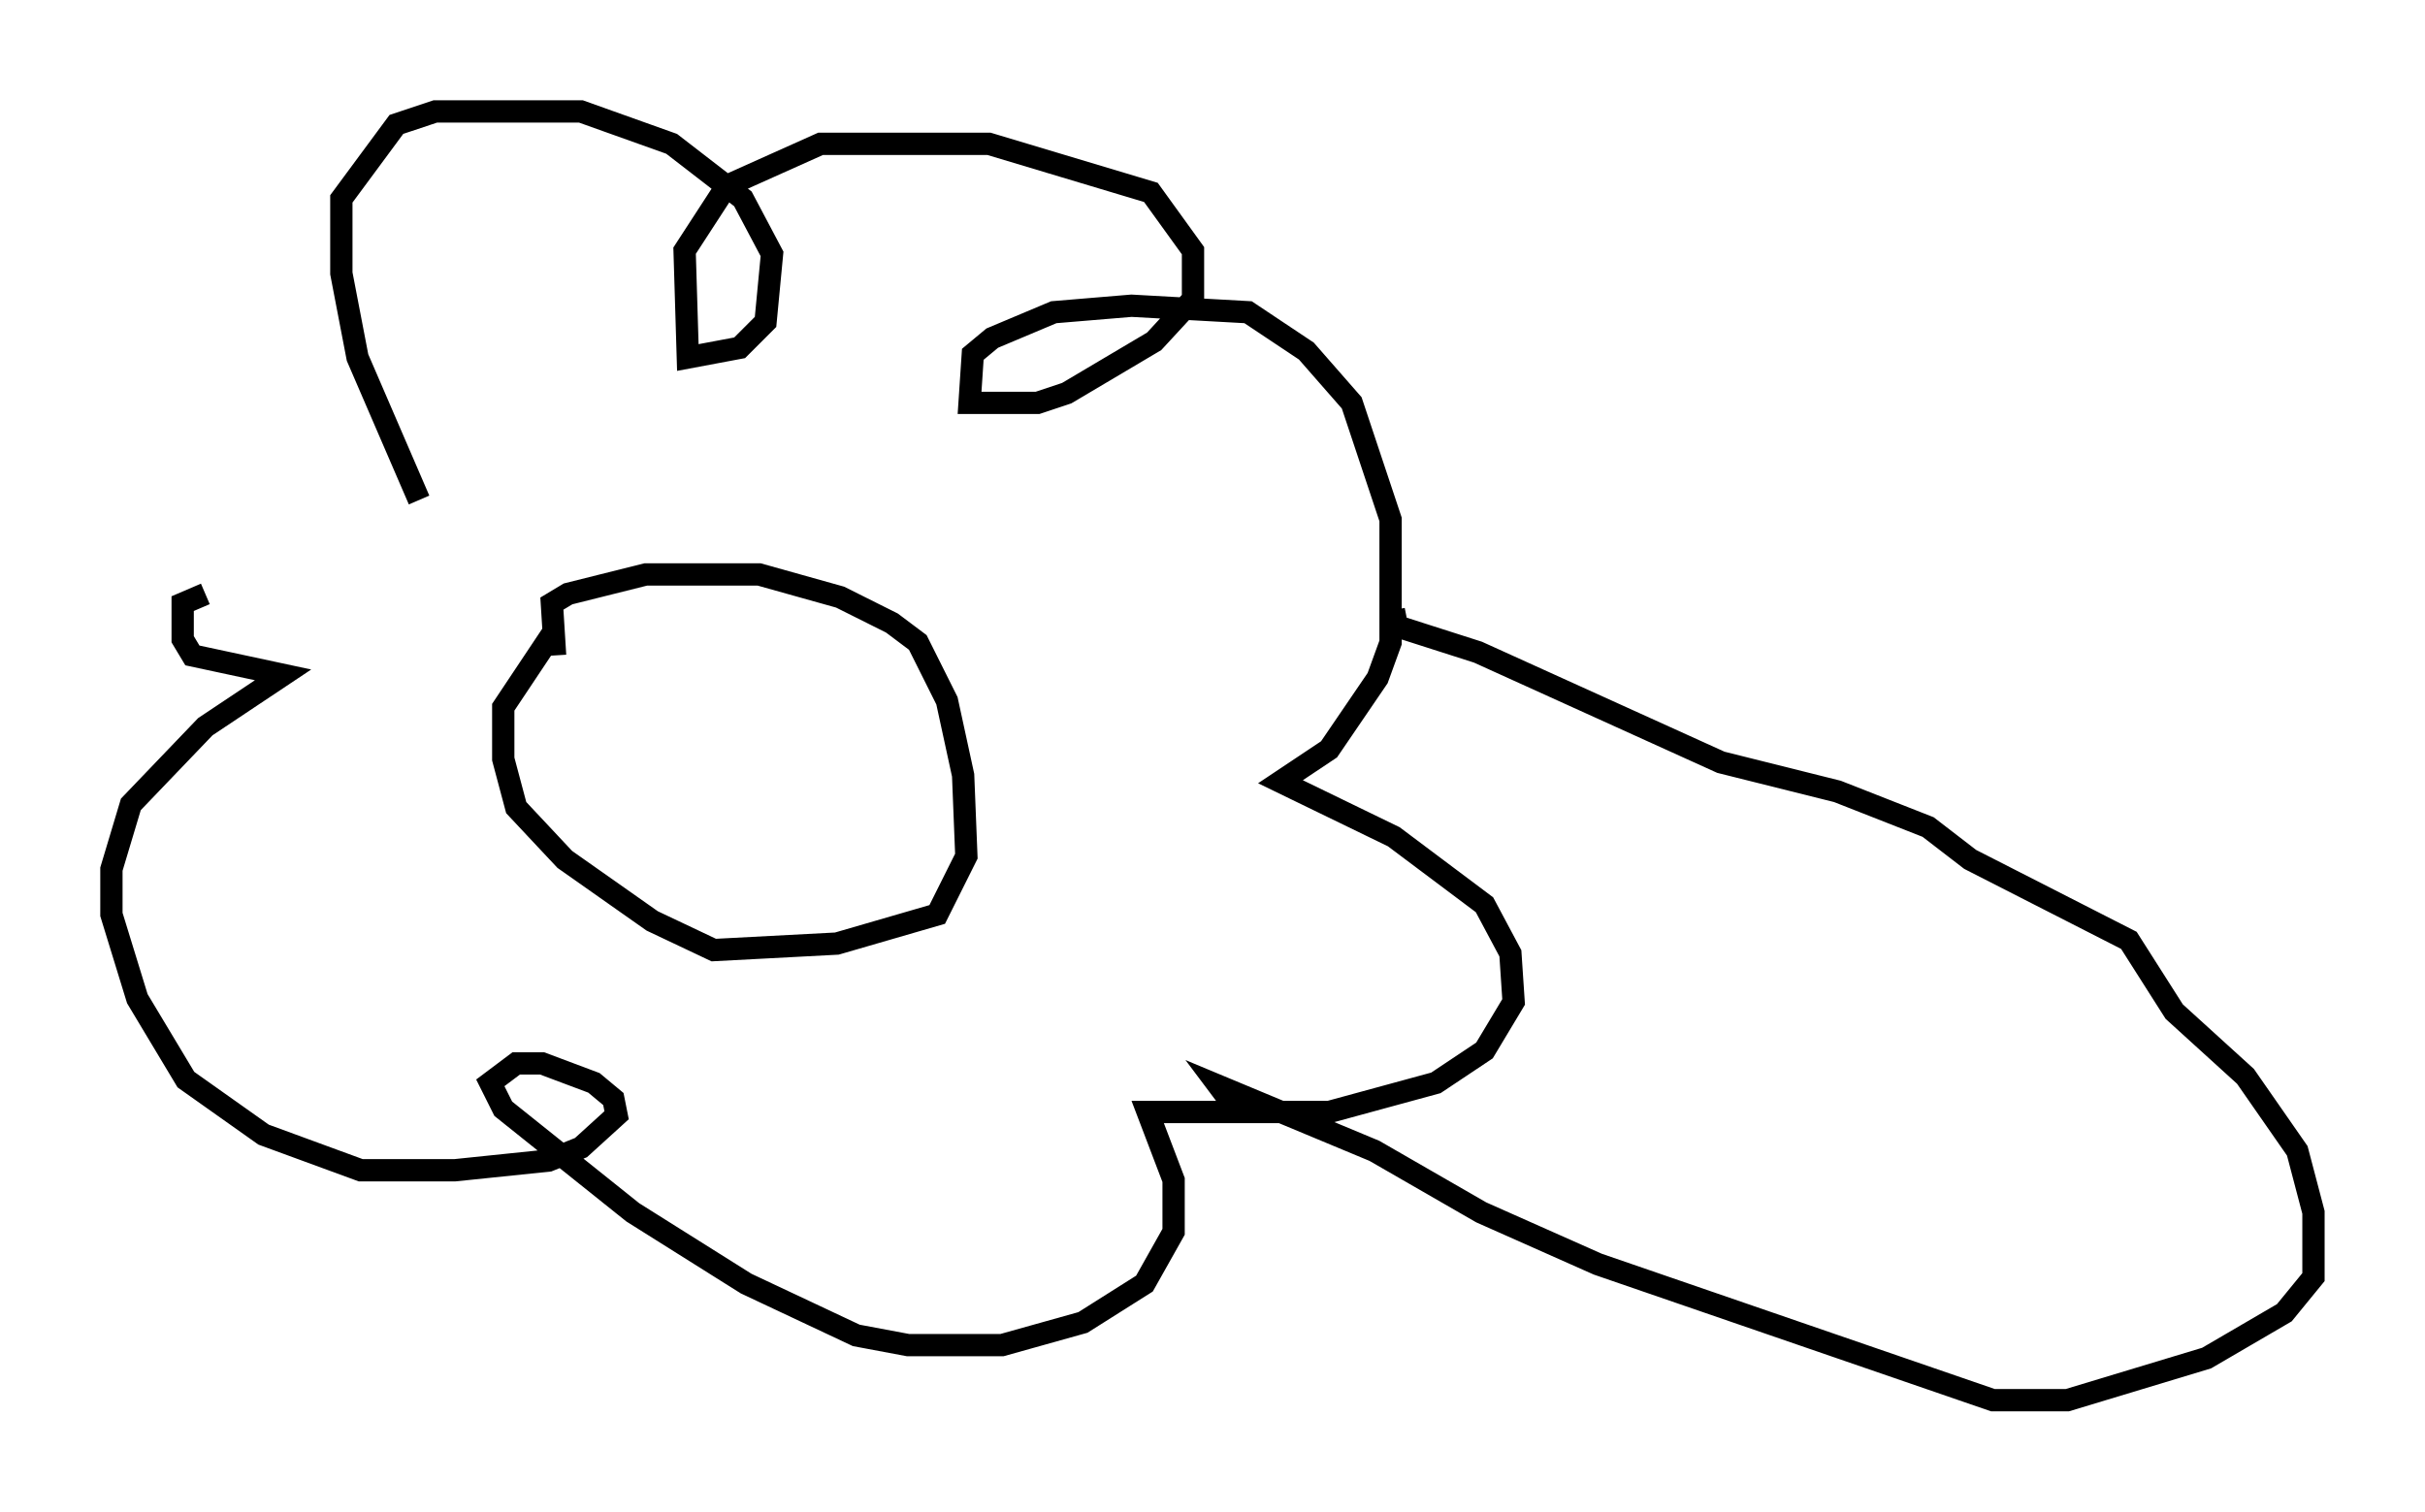 <?xml version="1.0" encoding="utf-8" ?>
<svg baseProfile="full" height="67.81" version="1.1" width="108.771" xmlns="http://www.w3.org/2000/svg" xmlns:ev="http://www.w3.org/2001/xml-events" xmlns:xlink="http://www.w3.org/1999/xlink"><defs /><rect fill="white" height="67.81" width="108.771" x="0" y="0" /><path d="M25.335, 30.128 m-0.436, -0.726 l-0.145, -2.324 0.726, -0.436 l3.486, -0.872 5.084, 0.0 l3.631, 1.017 2.324, 1.162 l1.162, 0.872 1.307, 2.615 l0.726, 3.341 0.145, 3.631 l-1.307, 2.615 -4.503, 1.307 l-5.52, 0.291 -2.76, -1.307 l-3.922, -2.76 -2.179, -2.324 l-0.581, -2.179 0.0, -2.324 l2.034, -3.05 0.291, 0.145 m-6.101, -6.391 l-2.76, -6.391 -0.726, -3.777 l0.0, -3.341 2.469, -3.341 l1.743, -0.581 6.536, 0.0 l4.067, 1.453 3.196, 2.469 l1.307, 2.469 -0.291, 3.05 l-1.162, 1.162 -2.324, 0.436 l-0.145, -4.793 1.888, -2.905 l4.212, -1.888 7.553, 0.0 l7.263, 2.179 1.888, 2.615 l0.0, 2.179 -1.743, 1.888 l-3.922, 2.324 -1.307, 0.436 l-3.05, 0.0 0.145, -2.179 l0.872, -0.726 2.76, -1.162 l3.486, -0.291 5.229, 0.291 l2.615, 1.743 2.034, 2.324 l1.743, 5.229 0.0, 5.52 l-0.581, 1.598 -2.179, 3.196 l-2.179, 1.453 5.084, 2.469 l4.067, 3.05 1.162, 2.179 l0.145, 2.179 -1.307, 2.179 l-2.179, 1.453 -4.793, 1.307 l-8.134, 0.0 1.162, 3.05 l0.0, 2.324 -1.307, 2.324 l-2.76, 1.743 -3.631, 1.017 l-4.212, 0.0 -2.324, -0.436 l-4.939, -2.324 -5.084, -3.196 l-5.81, -4.648 -0.581, -1.162 l1.162, -0.872 1.162, 0.0 l2.324, 0.872 0.872, 0.726 l0.145, 0.726 -1.598, 1.453 l-1.453, 0.581 -4.212, 0.436 l-4.212, 0.0 -4.358, -1.598 l-3.486, -2.469 -2.179, -3.631 l-1.162, -3.777 0.0, -2.034 l0.872, -2.905 3.341, -3.486 l3.486, -2.324 -4.067, -0.872 l-0.436, -0.726 0.0, -1.598 l1.017, -0.436 m53.307, 0.726 l0.145, 0.726 3.631, 1.162 l10.894, 4.939 5.229, 1.307 l4.067, 1.598 1.888, 1.453 l7.117, 3.631 2.034, 3.196 l3.196, 2.905 2.324, 3.341 l0.726, 2.76 0.0, 2.905 l-1.307, 1.598 -3.486, 2.034 l-6.246, 1.888 -3.341, 0.0 l-17.721, -6.101 -5.229, -2.324 l-4.793, -2.76 -6.972, -2.905 l0.436, 0.581 " fill="none" stroke="black" stroke-width="1" /></svg>